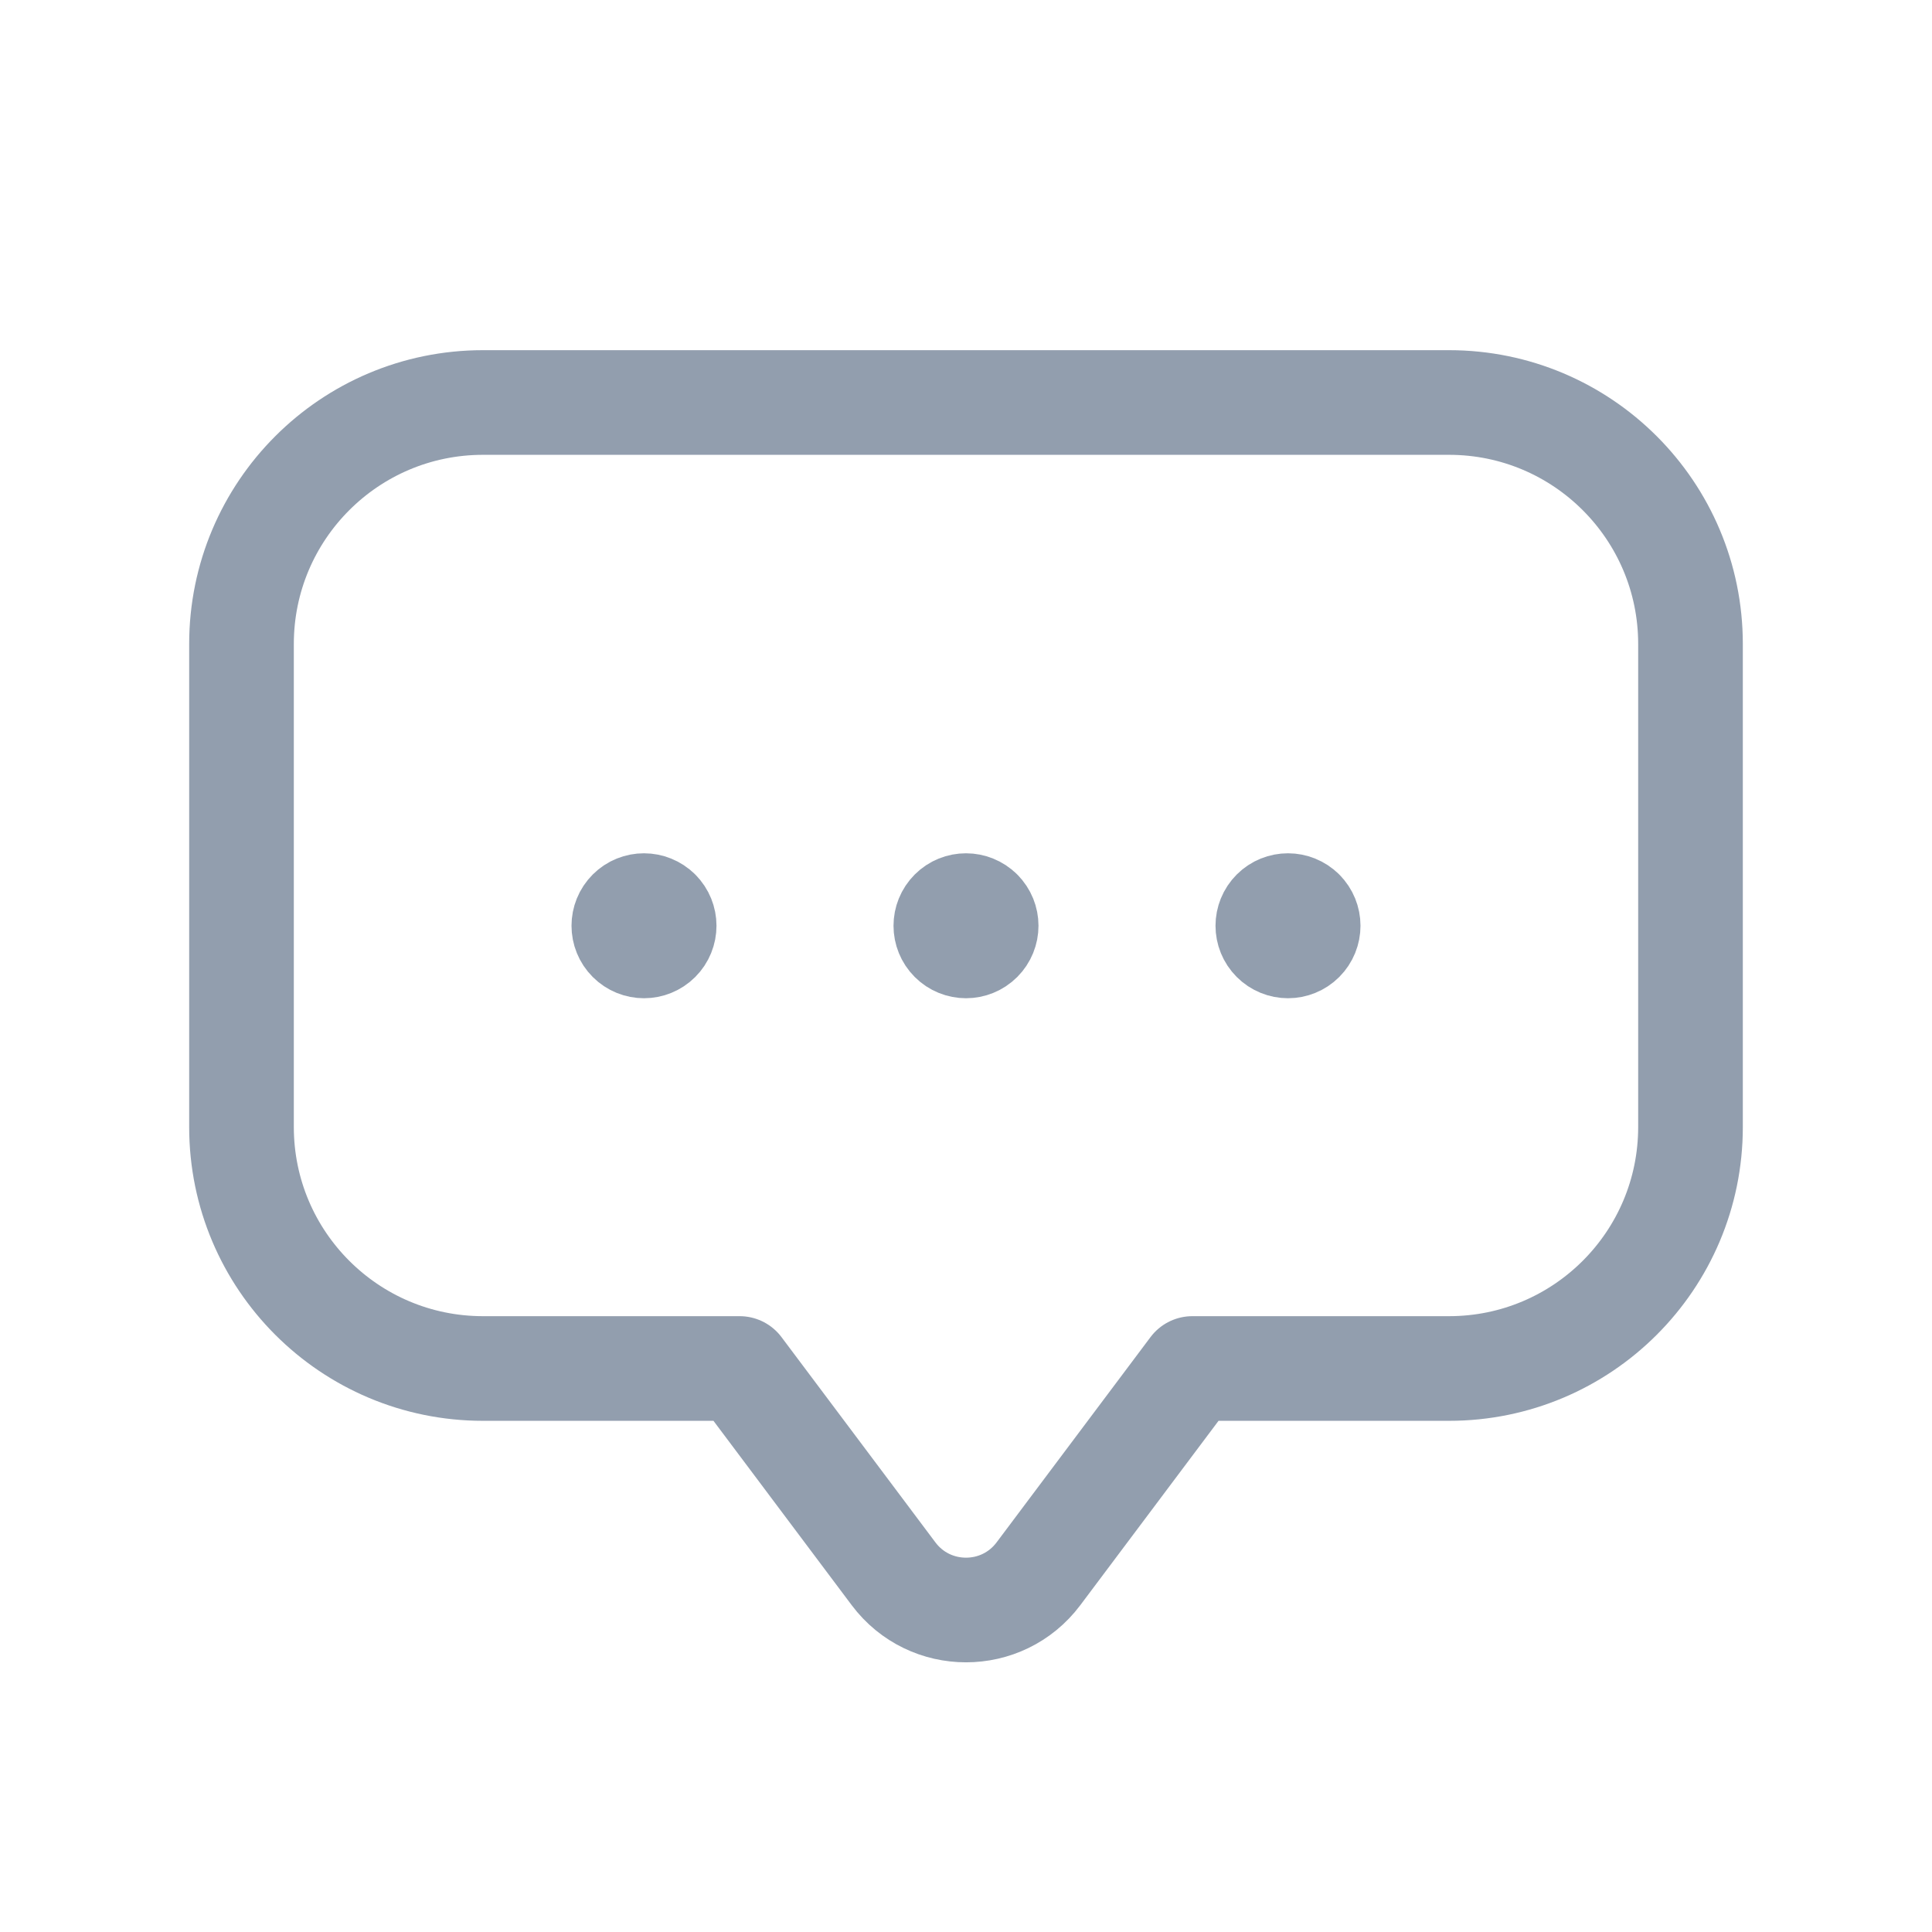 <svg width="24" height="24" viewBox="0 0 24 24" fill="none" xmlns="http://www.w3.org/2000/svg">
<path fill-rule="evenodd" clip-rule="evenodd" d="M9.188 17L11.1 19.55C11.55 20.15 12.45 20.15 12.9 19.55L14.812 17H18C19.657 17 21 15.657 21 14V8C21 6.343 19.657 5 18 5H6C4.343 5 3 6.343 3 8V14C3 15.657 4.343 17 6 17H9.188Z" stroke="#929EAE" stroke-width="1.3" stroke-linecap="round" stroke-linejoin="round"/>
<path d="M12.177 11.323C12.275 11.421 12.275 11.579 12.177 11.677C12.079 11.775 11.921 11.775 11.823 11.677C11.725 11.579 11.725 11.421 11.823 11.323C11.921 11.225 12.079 11.226 12.177 11.323" stroke="#929EAE" stroke-width="1.3" stroke-linecap="round" stroke-linejoin="round"/>
<path d="M16.177 11.323C16.275 11.421 16.275 11.579 16.177 11.677C16.079 11.775 15.921 11.775 15.823 11.677C15.725 11.579 15.725 11.421 15.823 11.323C15.921 11.225 16.079 11.226 16.177 11.323" stroke="#929EAE" stroke-width="1.3" stroke-linecap="round" stroke-linejoin="round"/>
<path d="M8.177 11.323C8.275 11.421 8.275 11.579 8.177 11.677C8.079 11.775 7.921 11.775 7.823 11.677C7.725 11.579 7.725 11.421 7.823 11.323C7.921 11.225 8.079 11.226 8.177 11.323" stroke="#929EAE" stroke-width="1.3" stroke-linecap="round" stroke-linejoin="round"/>
</svg>
